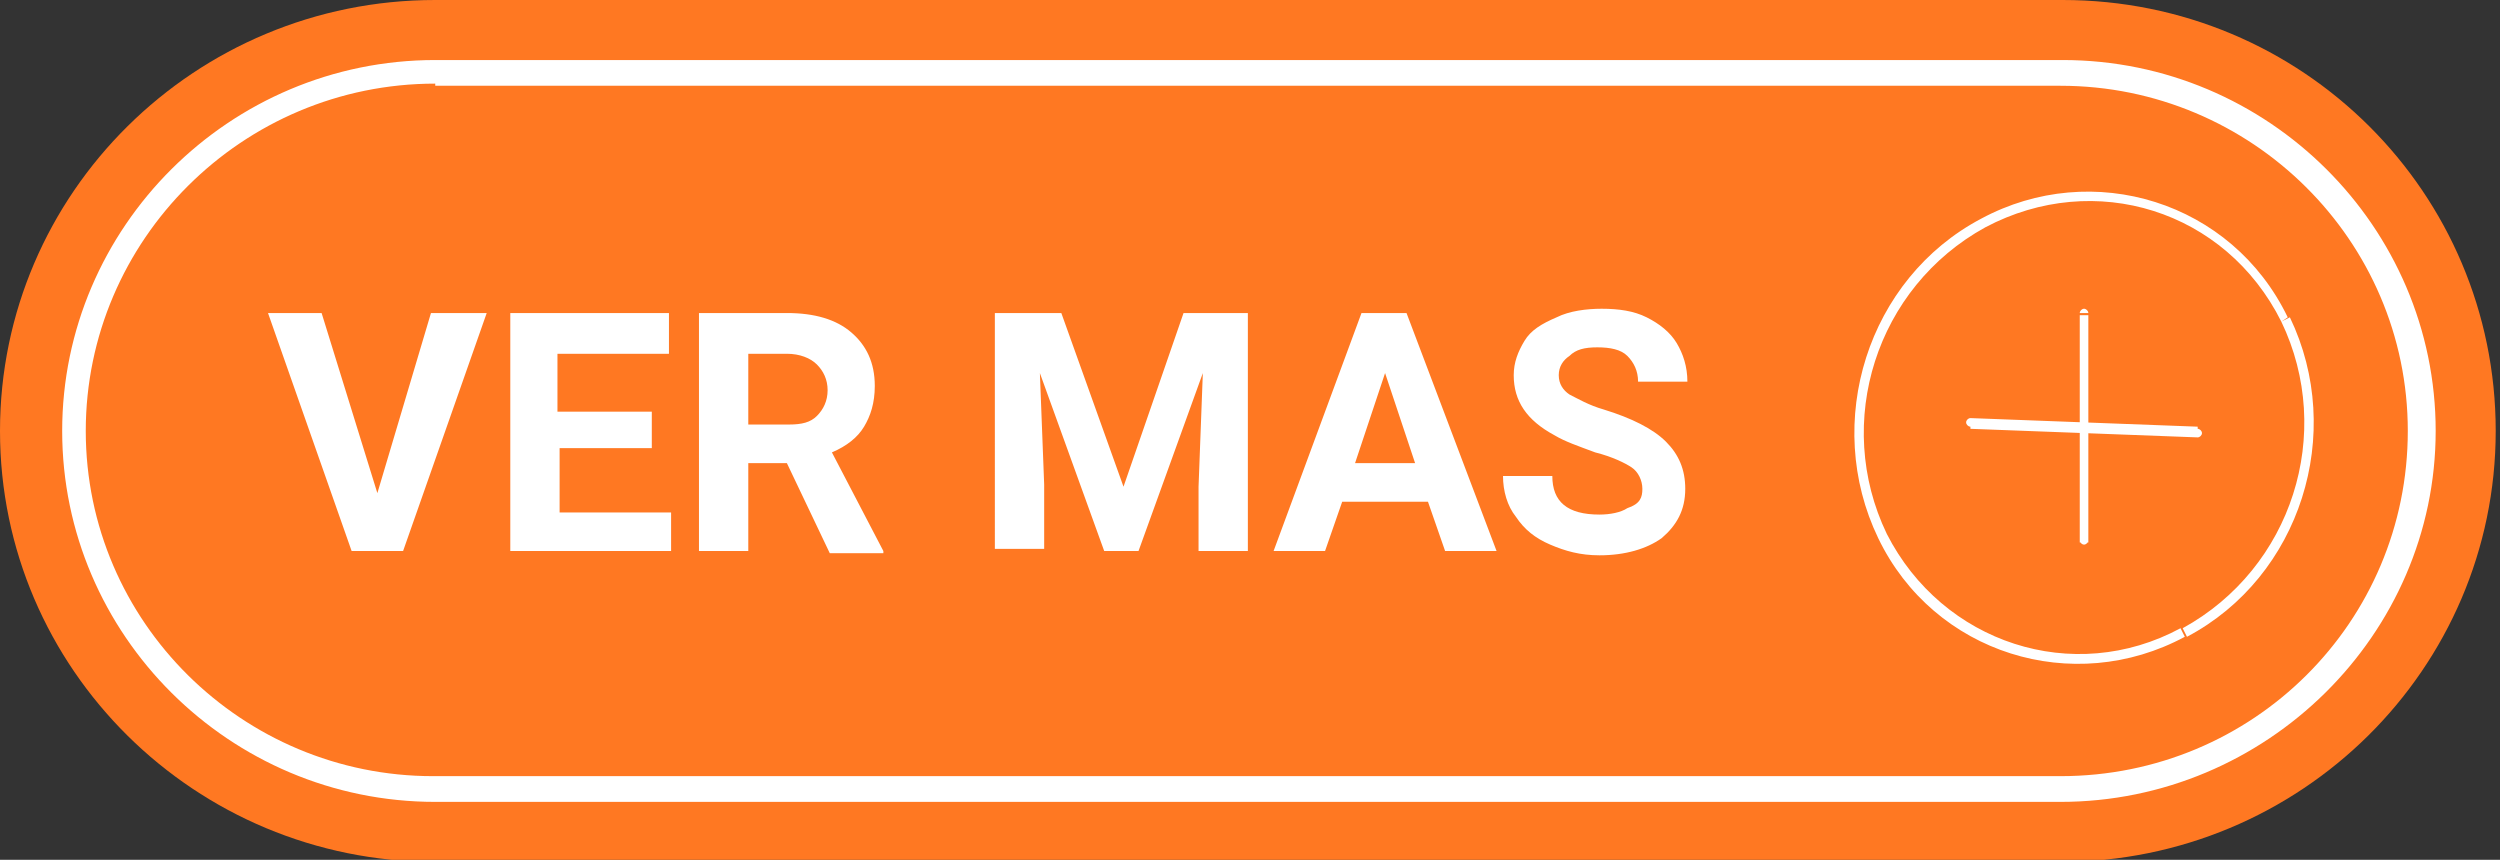 <?xml version="1.0" encoding="utf-8"?>
<!-- Generator: Adobe Illustrator 24.3.0, SVG Export Plug-In . SVG Version: 6.00 Build 0)  -->
<svg version="1.1" id="Capa_1" xmlns="http://www.w3.org/2000/svg" xmlns:xlink="http://www.w3.org/1999/xlink" x="0px" y="0px"
	 viewBox="0 0 116.6 40.1" style="enable-background:new 0 0 116.6 40.1;" xml:space="preserve">
<rect x="0" y="0" width="116.6" height="40.1" fill="#333333" stroke="none"/>
<style type="text/css">
	.st0{fill:#FF7822;}
	.st1{fill:#FFFFFF;}
</style>
<path class="st0" d="M96.1,40.2H20.3C9.1,40.2,0,31.2,0,20.1C0,9,9.1,0,20.3,0h75.9c11.2,0,20.2,9,20.2,20.1
	C116.4,31.2,107.3,40.2,96.1,40.2z"/>
<path class="st1" d="M96.1,37.4H20.3c-9.6,0-17.4-7.8-17.4-17.3c0-9.5,7.8-17.3,17.4-17.3h75.9c9.6,0,17.4,7.8,17.4,17.3
	S105.7,37.4,96.1,37.4z M20.3,3.9C11.3,3.9,4,11.2,4,20.1c0,8.9,7.3,16.1,16.2,16.1h75.9c9,0,16.2-7.2,16.2-16.1
	c0-8.9-7.3-16.1-16.2-16.1H20.3z"/>
<path class="st1" d="M102.5,19.9l-10.6-0.4l0,0.5l10.6,0.4L102.5,19.9z M91.9,19.5c-0.1,0-0.2,0.1-0.2,0.2c0,0.1,0.1,0.2,0.2,0.2
	L91.9,19.5z M102.5,20.4c0.1,0,0.2-0.1,0.2-0.2c0-0.1-0.1-0.2-0.2-0.2L102.5,20.4z"/>
<path class="st1" d="M97.4,25.3l0-10.6l-0.4,0l0,10.6L97.4,25.3z M97.4,14.6c0-0.1-0.1-0.2-0.2-0.2c-0.1,0-0.2,0.1-0.2,0.2
	L97.4,14.6z M97,25.2c0,0.1,0.1,0.2,0.2,0.2s0.2-0.1,0.2-0.2L97,25.2z"/>
<path class="st1" d="M102,29.7c5.3-2.8,7.4-9.5,4.8-14.9l-0.4,0.2c2.5,5.2,0.5,11.5-4.6,14.3L102,29.7z M87.6,25.1
	c2.6,5.4,9.1,7.4,14.3,4.6l-0.2-0.4C96.7,32,90.6,30,88,24.9L87.6,25.1z M92.4,10.2c-5.3,2.8-7.4,9.5-4.8,14.9l0.4-0.2
	c-2.5-5.2-0.5-11.5,4.6-14.3L92.4,10.2z M106.7,14.8c-2.6-5.4-9.1-7.4-14.3-4.6l0.2,0.4c5.1-2.7,11.2-0.8,13.8,4.4L106.7,14.8z"/>
<g>
	<path class="st1" d="M76.6,22.8c0-0.4-0.2-0.8-0.5-1c-0.3-0.2-0.9-0.5-1.7-0.7c-0.8-0.3-1.4-0.5-1.9-0.8c-1.3-0.7-1.9-1.6-1.9-2.8
		c0-0.6,0.2-1.1,0.5-1.6c0.3-0.5,0.8-0.8,1.5-1.1c0.6-0.3,1.4-0.4,2.1-0.4c0.8,0,1.5,0.1,2.1,0.4c0.6,0.3,1.1,0.7,1.4,1.2
		c0.3,0.5,0.5,1.1,0.5,1.8h-2.3c0-0.5-0.2-0.9-0.5-1.2c-0.3-0.3-0.8-0.4-1.4-0.4c-0.6,0-1,0.1-1.3,0.4c-0.3,0.2-0.5,0.5-0.5,0.9
		c0,0.4,0.2,0.7,0.5,0.9c0.4,0.2,0.9,0.5,1.6,0.7c1.3,0.4,2.3,0.9,2.9,1.5c0.6,0.6,0.9,1.3,0.9,2.2c0,1-0.4,1.7-1.1,2.3
		c-0.7,0.5-1.7,0.8-2.9,0.8c-0.9,0-1.6-0.2-2.3-0.5c-0.7-0.3-1.2-0.7-1.6-1.3c-0.4-0.5-0.6-1.2-0.6-1.9h2.3c0,1.2,0.7,1.8,2.2,1.8
		c0.5,0,1-0.1,1.3-0.3C76.5,23.5,76.6,23.2,76.6,22.8z M63.2,21.6H66l-1.4-4.2L63.2,21.6z M66.6,23.4h-4l-0.8,2.3h-2.4l4.1-11.1h2.1
		l4.2,11.1h-2.4L66.6,23.4z M49.5,14.6l2.9,8.1l2.8-8.1h3v11.1h-2.3v-3l0.2-5.3l-3,8.3h-1.6l-3-8.3l0.2,5.2v3h-2.3V14.6H49.5z
		 M34.9,19.8h1.9c0.6,0,1-0.1,1.3-0.4c0.3-0.3,0.5-0.7,0.5-1.2c0-0.5-0.2-0.9-0.5-1.2c-0.3-0.3-0.8-0.5-1.4-0.5h-1.8V19.8z
		 M36.7,21.6h-1.8v4.1h-2.3V14.6h4.1c1.3,0,2.3,0.3,3,0.9c0.7,0.6,1.1,1.4,1.1,2.5c0,0.8-0.2,1.4-0.5,1.9c-0.3,0.5-0.8,0.9-1.5,1.2
		l2.4,4.6v0.1h-2.5L36.7,21.6z M30.5,20.9h-4.4v3h5.2v1.8h-7.5V14.6h7.4v1.9h-5.2v2.7h4.4V20.9z M17.6,23l2.5-8.4h2.6l-3.9,11.1
		h-2.4l-3.9-11.1h2.5L17.6,23z"/>
</g>
</svg>
